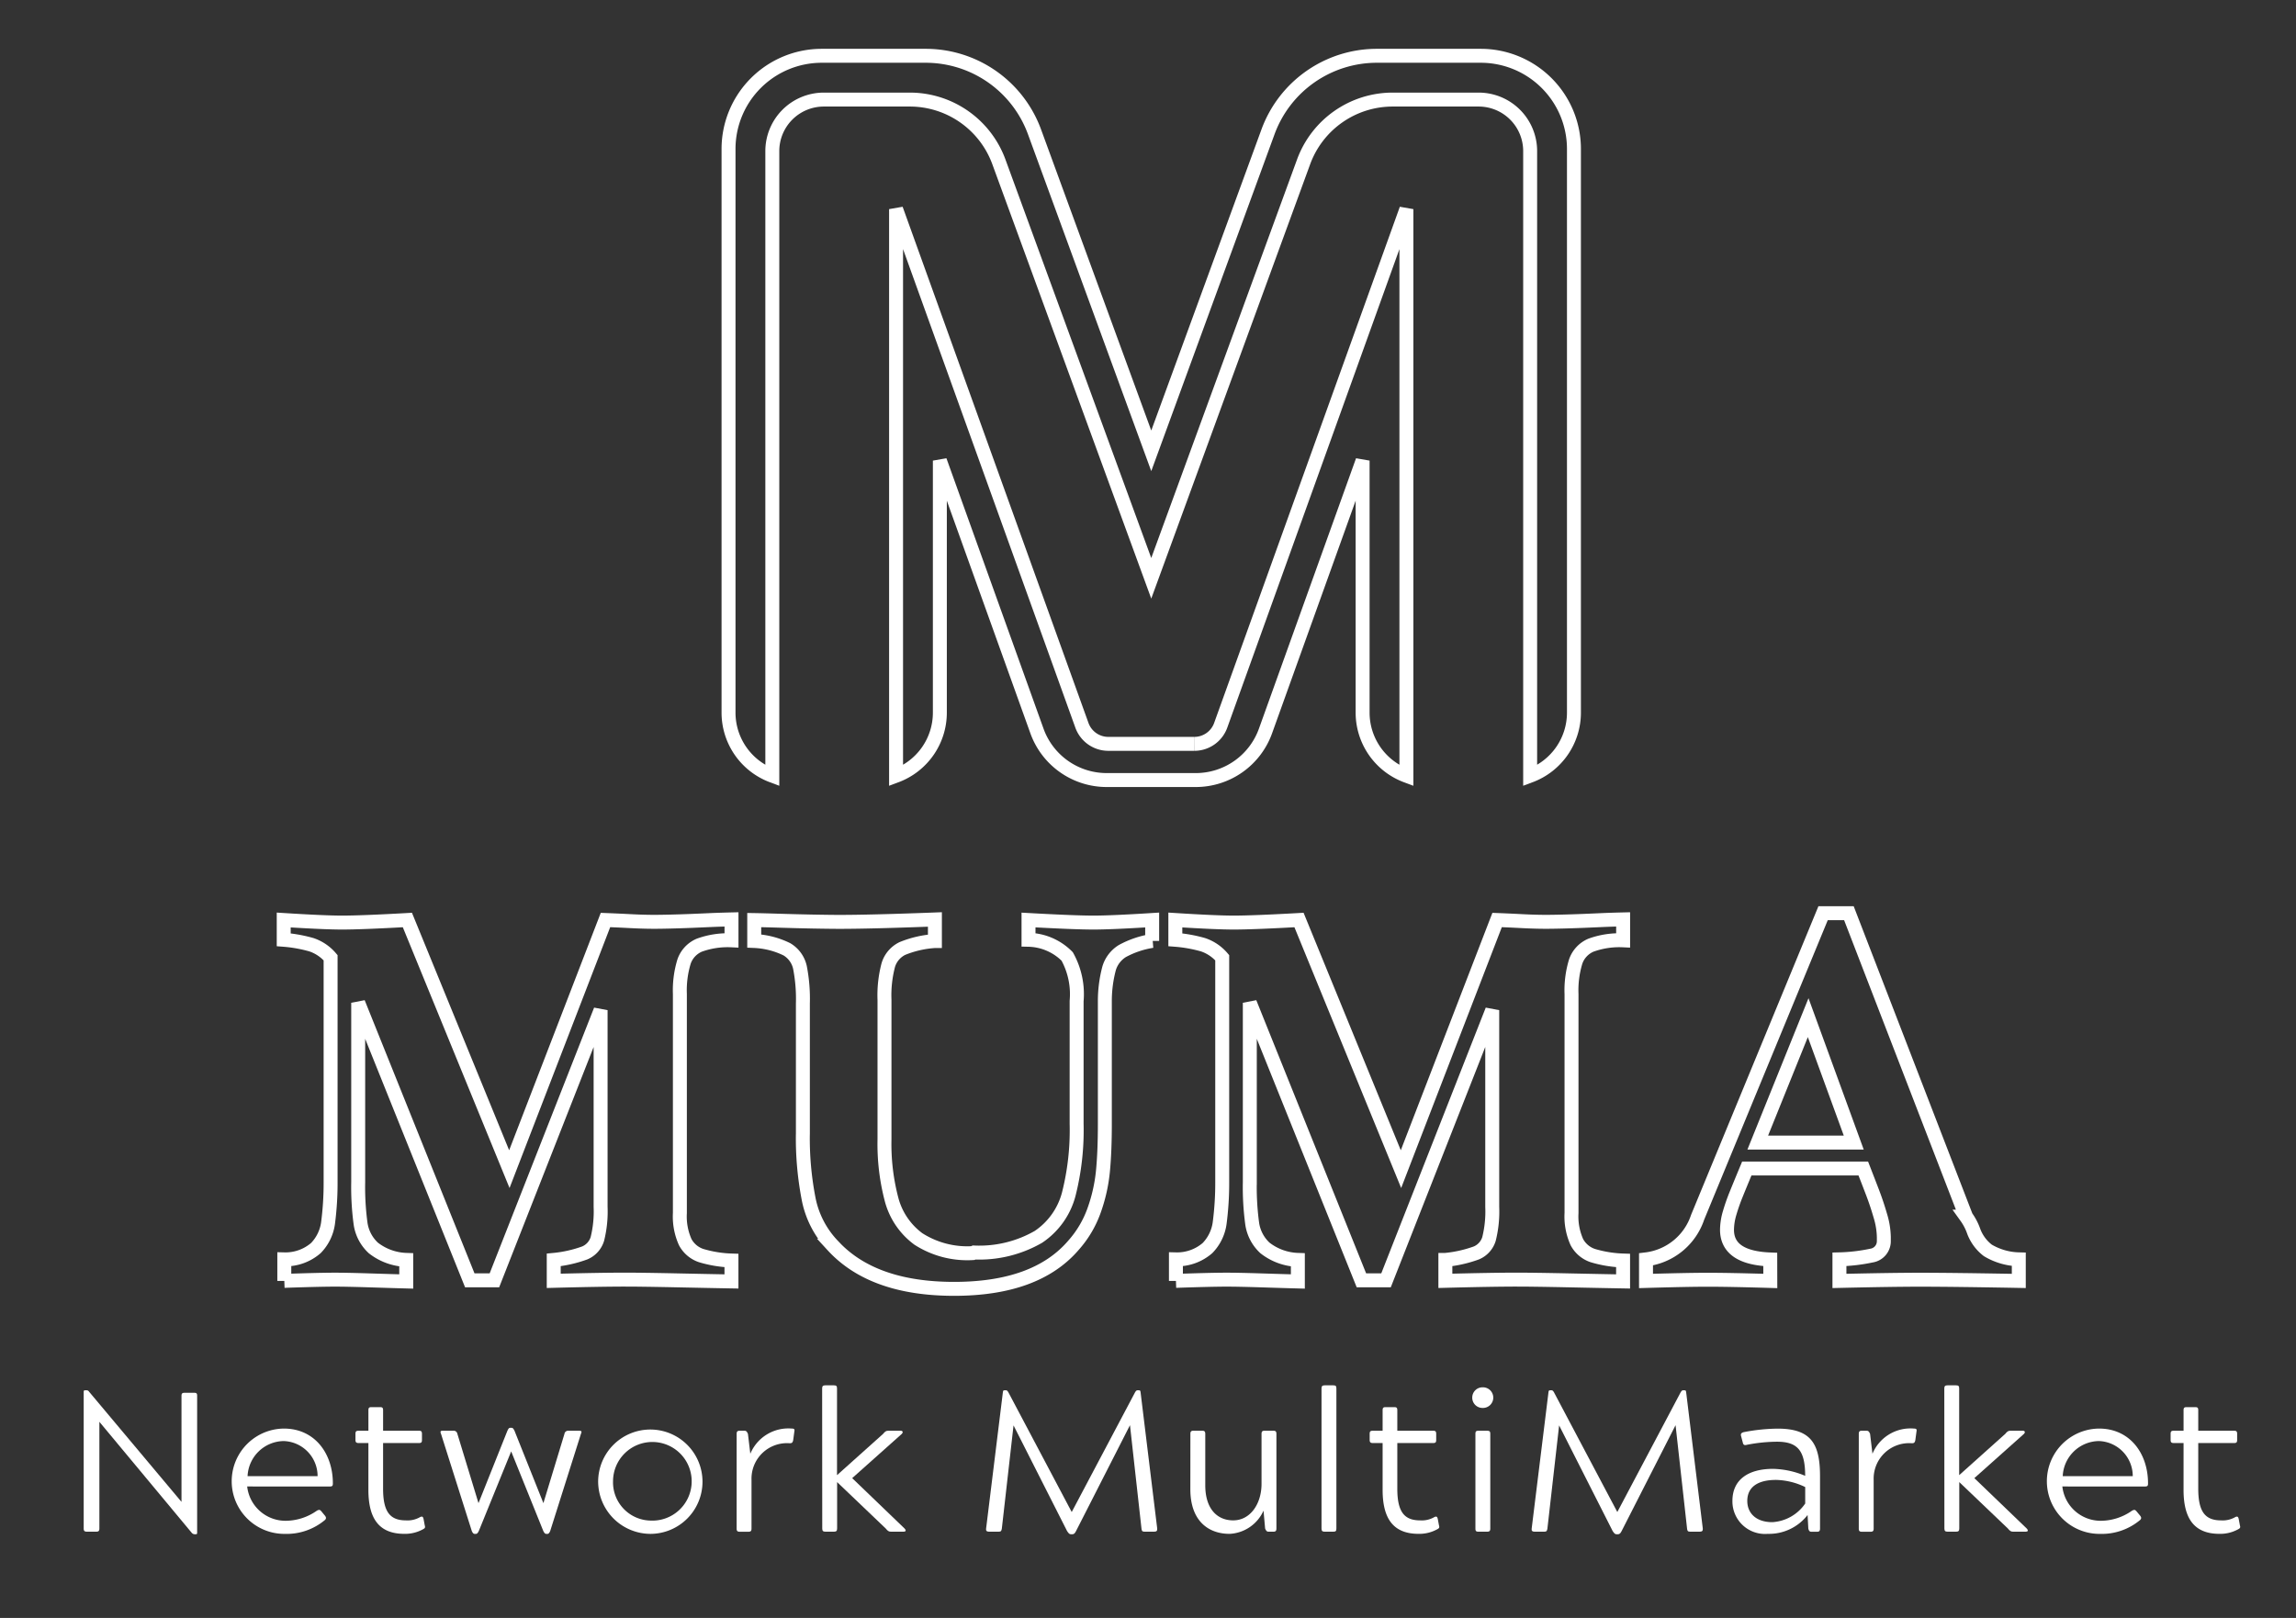<svg xmlns="http://www.w3.org/2000/svg" xmlns:xlink="http://www.w3.org/1999/xlink" width="164.587" height="115.997" viewBox="0 0 164.587 115.997"><rect x="0" y="0" width="164.587" height="115.997" fill="#333333" stroke="none"/><defs><style>.a{fill:none;}.b{clip-path:url(#a);}.c{fill:rgba(255,255,255,0);stroke:#fff;}.d{fill:#fff;}</style><clipPath id="a"><rect class="a" width="164.587" height="115.997" transform="translate(-6 -4)"/></clipPath></defs><g transform="translate(6 4)"><g class="b"><path class="c" d="M30.868,159.034v-1.548a3.327,3.327,0,0,0,2.263-.811,3.179,3.179,0,0,0,.872-1.79,22.216,22.216,0,0,0,.184-2.938V135.86a3.111,3.111,0,0,0-1.371-.93,10.034,10.034,0,0,0-1.99-.357v-1.417q2.92.184,4.181.184,1.407,0,4.684-.184L47,151.017l6.891-17.861q.871.033,1.791.081t1.686.049q.452,0,1.155-.017t1.507-.048q.8-.033,1.387-.06t1.508-.049v1.5a5.965,5.965,0,0,0-2.3.346,1.97,1.97,0,0,0-1.1,1.174,7.051,7.051,0,0,0-.3,2.342v15.687a4.476,4.476,0,0,0,.383,2.088,2.016,2.016,0,0,0,1.15.968,8.543,8.543,0,0,0,2.164.351v1.5q-1.271-.022-3.834-.076t-3.823-.054q-1.723,0-5.083.087v-1.5a8.964,8.964,0,0,0,2.221-.5,1.588,1.588,0,0,0,.908-1.006,8.149,8.149,0,0,0,.231-2.3v-14.1L45.929,158.99H44.165l-8-19.9v12.853a19.513,19.513,0,0,0,.173,3,2.951,2.951,0,0,0,.908,1.72,4.044,4.044,0,0,0,2.363.861v1.547q-.841-.022-2.542-.076t-2.542-.054q-1.155,0-3.655.087" transform="translate(-16.488 -71.197)"/><path class="c" d="M106.826,148.528v-9.39a11.754,11.754,0,0,0-.21-2.586,2.014,2.014,0,0,0-.93-1.293,5.858,5.858,0,0,0-2.348-.6v-1.5q.661.011,1.86.048t2.394.06q1.2.022,1.86.022,2.279,0,6.838-.173v1.547a7.414,7.414,0,0,0-2.332.535,1.942,1.942,0,0,0-1.009,1.184,8.491,8.491,0,0,0-.273,2.5v10a15.639,15.639,0,0,0,.52,4.358,5.142,5.142,0,0,0,1.907,2.78,6.493,6.493,0,0,0,3.9,1.016l.094-.043a8.5,8.5,0,0,0,4.611-1.12,5.3,5.3,0,0,0,2.174-3.049,18.666,18.666,0,0,0,.567-5.044v-8.813a5.574,5.574,0,0,0-.677-3.2A4.03,4.03,0,0,0,123,134.572v-1.417q3.309.184,4.653.184,1.291,0,4.212-.184v1.5a6.647,6.647,0,0,0-2.138.725,2.2,2.2,0,0,0-.946,1.227,9.123,9.123,0,0,0-.309,2.353v8.817q0,1.979-.137,3.391a11.743,11.743,0,0,1-.63,2.8,7.542,7.542,0,0,1-1.471,2.494q-2.678,3.138-8.57,3.137-5.841,0-8.687-3.095a6.7,6.7,0,0,1-1.738-3.348,22.767,22.767,0,0,1-.415-4.636" transform="translate(-55.272 -71.196)"/><path class="c" d="M168.279,159.034v-1.548a3.328,3.328,0,0,0,2.263-.811,3.179,3.179,0,0,0,.872-1.79,22.216,22.216,0,0,0,.184-2.938V135.86a3.111,3.111,0,0,0-1.371-.93,10.034,10.034,0,0,0-1.99-.357v-1.417q2.92.184,4.181.184,1.407,0,4.684-.184l7.31,17.861,6.891-17.861q.871.033,1.791.081t1.686.049q.452,0,1.155-.017t1.507-.048q.8-.033,1.387-.06t1.508-.049v1.5a5.965,5.965,0,0,0-2.3.346,1.97,1.97,0,0,0-1.1,1.174,7.05,7.05,0,0,0-.3,2.342v15.687a4.476,4.476,0,0,0,.383,2.088,2.016,2.016,0,0,0,1.15.968,8.543,8.543,0,0,0,2.164.351v1.5q-1.271-.022-3.834-.076t-3.823-.054q-1.723,0-5.083.087v-1.5a8.963,8.963,0,0,0,2.221-.5,1.588,1.588,0,0,0,.908-1.006,8.148,8.148,0,0,0,.231-2.3v-14.1L183.34,158.99h-1.764l-8-19.9v12.853a19.513,19.513,0,0,0,.173,3,2.951,2.951,0,0,0,.908,1.72,4.045,4.045,0,0,0,2.363.861v1.547q-.841-.022-2.542-.076t-2.542-.054q-1.155,0-3.655.087" transform="translate(-89.984 -71.197)"/><path class="c" d="M249.685,158.524q-2.942-.087-4.476-.087-1.43,0-4.434.087v-1.548a4.46,4.46,0,0,0,3.7-3.018l8.994-21.8h1.85l8.4,21.756a4.173,4.173,0,0,1,.557,1.076,3.092,3.092,0,0,0,1,1.341,4.558,4.558,0,0,0,2.222.643v1.548q-4.729-.087-7.1-.087-1.975,0-5.758.087v-1.548a12.586,12.586,0,0,0,2.3-.27,1.041,1.041,0,0,0,.883-1.06v-.271a5.607,5.607,0,0,0-.253-1.53q-.252-.871-.557-1.667t-.662-1.714H248q-.442,1.061-.741,1.8a14.15,14.15,0,0,0-.489,1.39,4.358,4.358,0,0,0-.189,1.2q0,2.012,3.1,2.131Zm-.9-9.92h6.882l-3.268-8.958Z" transform="translate(-128.782 -70.687)"/><path class="c" d="M153.3,0h-7.451a8.307,8.307,0,0,0-7.8,5.452l-8.369,22.869L121.311,5.452A8.306,8.306,0,0,0,113.51,0h-7.451a6.682,6.682,0,0,0-6.682,6.682V47.093a4.828,4.828,0,0,0,3.139,4.521V6.832a3.694,3.694,0,0,1,3.694-3.693h6.157a6.8,6.8,0,0,1,6.391,4.467l10.922,29.855L140.6,7.606a6.8,6.8,0,0,1,6.39-4.467h6.158a3.693,3.693,0,0,1,3.693,3.693V51.614a4.829,4.829,0,0,0,3.139-4.521V6.682A6.682,6.682,0,0,0,153.3,0" transform="translate(-53.153)"/><path class="c" d="M146.574,61.97h-6.163a2.012,2.012,0,0,1-1.9-1.362L125.2,23.633V64.255a4.829,4.829,0,0,0,3.139-4.521V41.663L135.3,61.049a5.312,5.312,0,0,0,5,3.516h6.382a5.312,5.312,0,0,0,5-3.516l6.962-19.386V59.734a4.829,4.829,0,0,0,3.139,4.521V23.633l-13.3,36.975a2.012,2.012,0,0,1-1.9,1.362" transform="translate(-66.966 -12.64)"/><path class="d" d="M0,205.806c0-.1.028-.114.128-.114H.2a.206.206,0,0,1,.184.1l6.626,7.9V206.1c0-.185.057-.228.227-.228h.682c.171,0,.213.043.213.228v9.8c0,.1-.028.113-.114.113H7.948a.29.29,0,0,1-.213-.113l-6.611-7.948v7.65c0,.171-.057.227-.227.227H.227c-.17,0-.227-.057-.227-.227Z" transform="translate(0 -110.017)"/><path class="d" d="M23.936,215.744a2.763,2.763,0,0,0,2.744,2.46,3.908,3.908,0,0,0,2.232-.711.438.438,0,0,1,.185-.071c.043,0,.086.028.142.086l.271.327c.1.128.1.214,0,.313a4.275,4.275,0,0,1-2.873.995,3.775,3.775,0,0,1-.071-7.55c2.218,0,3.512,1.792,3.512,3.924,0,.171-.028.228-.213.228Zm.028-.74h5.019a2.513,2.513,0,0,0-2.432-2.516A2.632,2.632,0,0,0,23.964,215" transform="translate(-12.217 -113.173)"/><path class="d" d="M42.814,210.864h-.7c-.171,0-.228-.057-.228-.227v-.427c0-.185.057-.227.228-.227h.7v-1.465c0-.17.042-.227.214-.227h.626c.171,0,.213.057.213.227v1.465H46.44c.156,0,.213.043.213.227v.427c0,.171-.043.227-.213.227H43.866v3.27c0,1.664.5,2.275,1.635,2.275a1.8,1.8,0,0,0,.981-.214.344.344,0,0,1,.157-.057c.057,0,.1.042.128.17l.085.455c.043.142.028.2-.1.27a2.661,2.661,0,0,1-1.365.341c-1.876,0-2.574-1.18-2.574-3.156Z" transform="translate(-22.405 -111.407)"/><path class="d" d="M55.027,211.91c-.071-.17-.043-.227.113-.227h.768a.259.259,0,0,1,.284.2l1.521,4.99,2.076-5.2c.057-.1.086-.2.2-.2h.1c.1,0,.143.1.2.2l2.076,5.2,1.508-4.962a.264.264,0,0,1,.3-.227h.768c.171,0,.185.057.114.227l-2.2,6.953c-.057.142-.128.213-.185.213h-.1c-.086,0-.143-.071-.214-.213l-2.3-5.7-2.318,5.7c-.071.142-.128.213-.213.213H57.43c-.071,0-.142-.071-.2-.213Z" transform="translate(-29.412 -113.107)"/><path class="d" d="M79.284,215.374a3.74,3.74,0,1,1,3.74,3.768,3.762,3.762,0,0,1-3.74-3.768m3.74,2.815a2.819,2.819,0,1,0-2.673-2.815,2.742,2.742,0,0,0,2.673,2.815" transform="translate(-42.406 -113.173)"/><path class="d" d="M100.628,211.976c0-.17.057-.227.213-.227h.355c.114,0,.171.057.242.227l.17,1.422a2.949,2.949,0,0,1,2.958-1.806c.2,0,.227.057.2.2l-.086.64c-.042.17-.085.213-.256.213a2.543,2.543,0,0,0-2.73,2.616v3.5c0,.171-.056.228-.214.228h-.64c-.156,0-.213-.057-.213-.228Z" transform="translate(-53.822 -113.173)"/><path class="d" d="M113.806,205.155c0-.17.057-.227.227-.227h.612c.185,0,.227.057.227.227v6.213l3.3-2.957c.142-.171.214-.228.37-.228h.9c.142,0,.185.114.071.228l-3.554,3.17,3.754,3.611c.156.171.057.228-.071.228h-.91c-.156,0-.227-.057-.369-.228l-3.484-3.327v3.327c0,.171-.057.228-.227.228h-.612c-.17,0-.227-.057-.227-.228Z" transform="translate(-60.871 -109.608)"/><path class="d" d="M140.28,205.821c.014-.1.028-.128.128-.128h.085c.057,0,.1.014.17.128l4.55,8.6,4.55-8.6c.072-.114.114-.128.171-.128h.085c.1,0,.113.028.128.128l1.194,9.782c.014.156-.043.227-.214.227h-.7c-.157,0-.2-.056-.214-.227l-.824-7.408-3.868,7.593c-.071.142-.142.227-.256.227h-.114c-.114,0-.17-.085-.27-.227l-3.839-7.578-.838,7.393c-.028.171-.057.227-.228.227h-.7c-.156,0-.228-.071-.2-.227Z" transform="translate(-74.388 -110.018)"/><path class="d" d="M170.556,212.155c0-.17.057-.227.214-.227h.639c.157,0,.214.057.214.227v3.682c0,1.692.854,2.517,2,2.517,1.237,0,2.033-1.194,2.033-2.616v-3.583c0-.17.057-.227.214-.227h.64c.156,0,.213.057.213.227v6.782c0,.171-.057.228-.213.228h-.356c-.113,0-.17-.057-.241-.228l-.114-1.28a2.813,2.813,0,0,1-2.431,1.664c-1.521,0-2.815-.924-2.815-3.2Z" transform="translate(-91.224 -113.353)"/><path class="d" d="M190.993,215.421c-.17,0-.227-.057-.227-.227V205.155c0-.17.057-.227.227-.227h.626c.171,0,.213.057.213.227v10.038c0,.171-.042.227-.213.227Z" transform="translate(-102.034 -109.608)"/><path class="d" d="M199.12,210.864h-.7c-.171,0-.228-.057-.228-.227v-.427c0-.185.057-.227.228-.227h.7v-1.465c0-.17.042-.227.214-.227h.626c.171,0,.213.057.213.227v1.465h2.574c.156,0,.214.043.214.227v.427c0,.171-.043.227-.214.227h-2.574v3.27c0,1.664.5,2.275,1.635,2.275a1.8,1.8,0,0,0,.981-.214.344.344,0,0,1,.157-.057c.057,0,.1.042.128.17l.085.455c.043.142.028.2-.1.27a2.661,2.661,0,0,1-1.365.341c-1.877,0-2.574-1.18-2.574-3.156Z" transform="translate(-106.008 -111.407)"/><path class="d" d="M214,205.973a.735.735,0,0,1,.74-.74.74.74,0,1,1,0,1.479.734.734,0,0,1-.74-.74m.441,9.612c-.171,0-.214-.057-.214-.227v-6.782c0-.17.042-.227.214-.227h.625c.185,0,.227.057.227.227v6.782c0,.171-.056.227-.227.227Z" transform="translate(-114.463 -109.771)"/><path class="d" d="M224.365,205.821c.014-.1.028-.128.128-.128h.085c.057,0,.1.014.17.128l4.55,8.6,4.549-8.6c.072-.114.114-.128.171-.128h.085c.1,0,.113.028.128.128l1.194,9.782c.014.156-.043.227-.214.227h-.7c-.157,0-.2-.056-.214-.227l-.824-7.408-3.868,7.593c-.071.142-.142.227-.256.227h-.114c-.114,0-.17-.085-.27-.227l-3.839-7.578-.839,7.393c-.028.171-.057.227-.228.227h-.7c-.156,0-.228-.071-.2-.227Z" transform="translate(-119.362 -110.018)"/><path class="d" d="M259.478,217.791a3.506,3.506,0,0,1-2.858,1.35,2.336,2.336,0,0,1-2.53-2.36c0-1.55,1.166-2.3,2.915-2.3a6.269,6.269,0,0,1,2.3.5c0-1.792-.526-2.446-2.019-2.446a11.579,11.579,0,0,0-2.189.228.219.219,0,0,1-.086.014c-.114,0-.156-.071-.185-.213l-.114-.427c-.043-.156,0-.227.171-.284a13.461,13.461,0,0,1,2.445-.256c2.388,0,3.042,1.066,3.042,3.412v3.754c0,.171-.056.227-.213.227h-.413c-.113,0-.17-.057-.213-.227Zm-.17-2.005a5.032,5.032,0,0,0-2.09-.512c-1.351,0-2.062.541-2.062,1.508,0,.882.64,1.521,1.792,1.521a3.07,3.07,0,0,0,2.36-1.337Z" transform="translate(-135.903 -113.173)"/><path class="d" d="M273.567,211.976c0-.17.057-.227.213-.227h.355c.114,0,.171.057.242.227l.17,1.422a2.949,2.949,0,0,1,2.958-1.806c.2,0,.227.057.2.2l-.086.64c-.042.17-.085.213-.256.213a2.543,2.543,0,0,0-2.73,2.616v3.5c0,.171-.056.228-.214.228h-.64c-.156,0-.213-.057-.213-.228Z" transform="translate(-146.321 -113.173)"/><path class="d" d="M286.745,205.155c0-.17.057-.227.227-.227h.612c.185,0,.227.057.227.227v6.213l3.3-2.957c.142-.171.214-.228.37-.228h.9c.142,0,.185.114.071.228l-3.554,3.17,3.754,3.611c.156.171.057.228-.071.228h-.91c-.156,0-.227-.057-.369-.228l-3.484-3.327v3.327c0,.171-.057.228-.227.228h-.612c-.17,0-.227-.057-.227-.228Z" transform="translate(-153.369 -109.608)"/><path class="d" d="M303.679,215.744a2.763,2.763,0,0,0,2.744,2.46,3.908,3.908,0,0,0,2.232-.711.438.438,0,0,1,.185-.071c.043,0,.086.028.142.086l.271.327c.1.128.1.214,0,.313a4.275,4.275,0,0,1-2.873.995,3.775,3.775,0,0,1-.071-7.55c2.218,0,3.512,1.792,3.512,3.924,0,.171-.028.228-.214.228Zm.028-.74h5.019a2.513,2.513,0,0,0-2.431-2.516A2.632,2.632,0,0,0,303.707,215" transform="translate(-161.841 -113.173)"/><path class="d" d="M322.557,210.864h-.7c-.171,0-.228-.057-.228-.227v-.427c0-.185.057-.227.228-.227h.7v-1.465c0-.17.042-.227.214-.227h.626c.171,0,.213.057.213.227v1.465h2.574c.156,0,.214.043.214.227v.427c0,.171-.043.227-.214.227h-2.574v3.27c0,1.664.5,2.275,1.635,2.275a1.8,1.8,0,0,0,.98-.214.345.345,0,0,1,.157-.057c.057,0,.1.042.128.17l.085.455c.043.142.028.2-.1.27a2.661,2.661,0,0,1-1.365.341c-1.877,0-2.574-1.18-2.574-3.156Z" transform="translate(-172.03 -111.407)"/></g></g></svg>